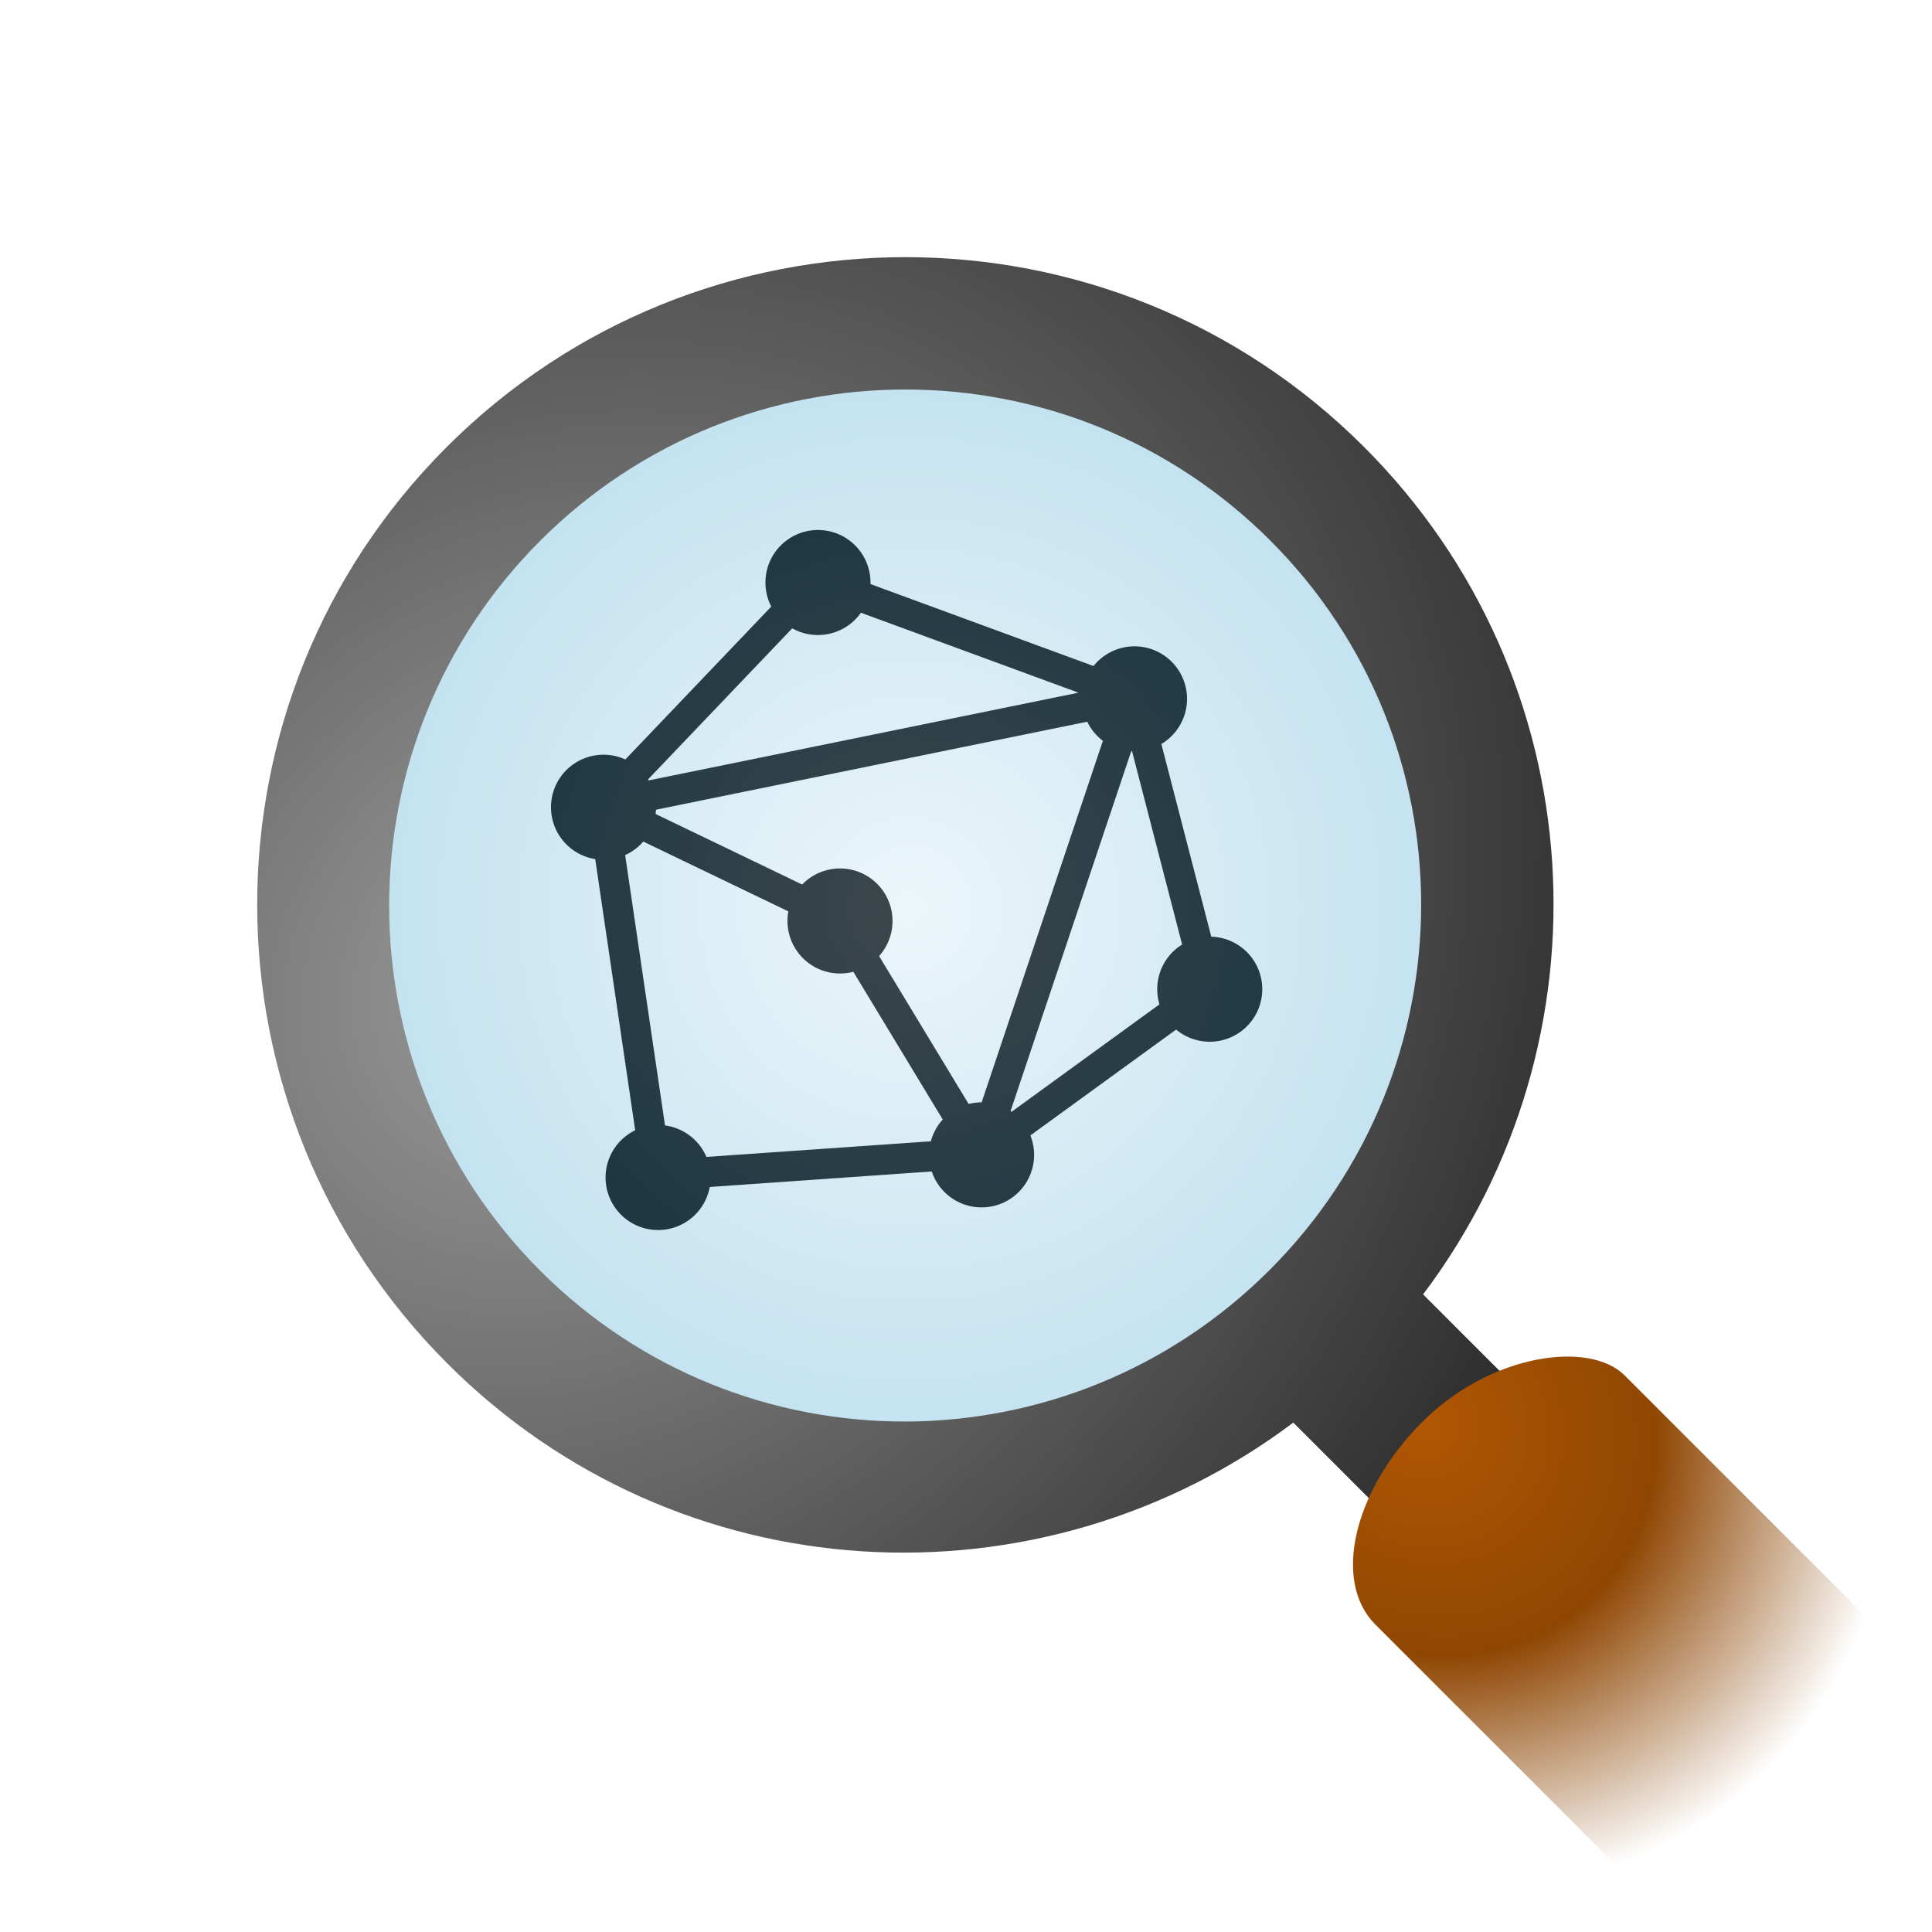 <?xml version="1.0" encoding="UTF-8" standalone="no"?>
<!-- Created with Inkscape (http://www.inkscape.org/) -->

<svg
   xmlns:dc="http://purl.org/dc/elements/1.1/"
   xmlns:cc="http://creativecommons.org/ns#"
   xmlns:rdf="http://www.w3.org/1999/02/22-rdf-syntax-ns#"
   xmlns:svg="http://www.w3.org/2000/svg"
   xmlns="http://www.w3.org/2000/svg"
   xmlns:xlink="http://www.w3.org/1999/xlink"
   xmlns:sodipodi="http://sodipodi.sourceforge.net/DTD/sodipodi-0.dtd"
   xmlns:inkscape="http://www.inkscape.org/namespaces/inkscape"
   width="32px"
   height="32px"
   id="svg2816"
   version="1.1"
   inkscape:version="0.47 r22583"
   sodipodi:docname="zoom_graph_icon.svg"
   inkscape:export-filename="C:\Users\Cameron Behar\Source\Java\GraphViewer 6.0\images\zoom_graph_icon.png"
   inkscape:export-xdpi="90"
   inkscape:export-ydpi="90">
  <defs
     id="defs2818">
    <linearGradient
       id="linearGradient3650">
      <stop
         style="stop-color:#c1e1ef;stop-opacity:0.315;"
         offset="0"
         id="stop3652" />
      <stop
         style="stop-color:#379fcb;stop-opacity:0.314;"
         offset="1"
         id="stop3654" />
    </linearGradient>
    <linearGradient
       id="linearGradient3639">
      <stop
         style="stop-color:#9c9c9c;stop-opacity:1;"
         offset="0"
         id="stop3641" />
      <stop
         style="stop-color:#000000;stop-opacity:1;"
         offset="1"
         id="stop3643" />
    </linearGradient>
    <linearGradient
       id="linearGradient3626">
      <stop
         style="stop-color:#b05703;stop-opacity:1;"
         offset="0"
         id="stop3628" />
      <stop
         id="stop3738"
         offset="0.5"
         style="stop-color:#904703;stop-opacity:1;" />
      <stop
         style="stop-color:#874303;stop-opacity:0;"
         offset="1"
         id="stop3630" />
    </linearGradient>
    <linearGradient
       id="linearGradient3591">
      <stop
         style="stop-color:#c3ffc6;stop-opacity:1;"
         offset="0"
         id="stop3593" />
      <stop
         style="stop-color:#008e07;stop-opacity:1;"
         offset="1"
         id="stop3595" />
    </linearGradient>
    <inkscape:perspective
       sodipodi:type="inkscape:persp3d"
       inkscape:vp_x="0 : 16 : 1"
       inkscape:vp_y="0 : 1000 : 0"
       inkscape:vp_z="32 : 16 : 1"
       inkscape:persp3d-origin="16 : 10.666667 : 1"
       id="perspective2824" />
    <inkscape:perspective
       id="perspective2826"
       inkscape:persp3d-origin="0.5 : 0.33333333 : 1"
       inkscape:vp_z="1 : 0.5 : 1"
       inkscape:vp_y="0 : 1000 : 0"
       inkscape:vp_x="0 : 0.5 : 1"
       sodipodi:type="inkscape:persp3d" />
    <inkscape:perspective
       id="perspective2857"
       inkscape:persp3d-origin="0.5 : 0.33333333 : 1"
       inkscape:vp_z="1 : 0.5 : 1"
       inkscape:vp_y="0 : 1000 : 0"
       inkscape:vp_x="0 : 0.5 : 1"
       sodipodi:type="inkscape:persp3d" />
    <inkscape:perspective
       id="perspective2845"
       inkscape:persp3d-origin="0.5 : 0.33333333 : 1"
       inkscape:vp_z="1 : 0.5 : 1"
       inkscape:vp_y="0 : 1000 : 0"
       inkscape:vp_x="0 : 0.5 : 1"
       sodipodi:type="inkscape:persp3d" />
    <inkscape:perspective
       id="perspective3608"
       inkscape:persp3d-origin="0.5 : 0.33333333 : 1"
       inkscape:vp_z="1 : 0.5 : 1"
       inkscape:vp_y="0 : 1000 : 0"
       inkscape:vp_x="0 : 0.5 : 1"
       sodipodi:type="inkscape:persp3d" />
    <radialGradient
       inkscape:collect="always"
       xlink:href="#linearGradient3639"
       id="radialGradient3665"
       gradientUnits="userSpaceOnUse"
       gradientTransform="matrix(2.559,-4.9300705e-7,4.2746781e-7,2.219,118.449,9.839)"
       cx="-75.984"
       cy="-9.139"
       fx="-75.984"
       fy="-9.139"
       r="18.203" />
    <linearGradient
       inkscape:collect="always"
       xlink:href="#linearGradient3626"
       id="linearGradient3667"
       gradientUnits="userSpaceOnUse"
       x1="-72.567"
       y1="30.53"
       x2="-62.667"
       y2="30.53" />
    <inkscape:perspective
       id="perspective3695"
       inkscape:persp3d-origin="0.5 : 0.33333333 : 1"
       inkscape:vp_z="1 : 0.5 : 1"
       inkscape:vp_y="0 : 1000 : 0"
       inkscape:vp_x="0 : 0.5 : 1"
       sodipodi:type="inkscape:persp3d" />
    <radialGradient
       inkscape:collect="always"
       xlink:href="#linearGradient3639"
       id="radialGradient3735"
       gradientUnits="userSpaceOnUse"
       gradientTransform="matrix(1.067,-1.067,0.925,0.925,98.619,-56.032)"
       cx="-75.984"
       cy="-9.139"
       fx="-75.984"
       fy="-9.139"
       r="18.203" />
    <radialGradient
       inkscape:collect="always"
       xlink:href="#linearGradient3626"
       id="radialGradient3748"
       cx="-0.376"
       cy="39.389"
       fx="-0.376"
       fy="39.389"
       r="2.919"
       gradientTransform="matrix(-2.551,-4.4384434e-7,4.8536844e-7,-2.789,-1.333,143.4)"
       gradientUnits="userSpaceOnUse" />
    <inkscape:perspective
       id="perspective2863"
       inkscape:persp3d-origin="0.5 : 0.33333333 : 1"
       inkscape:vp_z="1 : 0.5 : 1"
       inkscape:vp_y="0 : 1000 : 0"
       inkscape:vp_x="0 : 0.5 : 1"
       sodipodi:type="inkscape:persp3d" />
    <inkscape:perspective
       id="perspective2887"
       inkscape:persp3d-origin="0.5 : 0.33333333 : 1"
       inkscape:vp_z="1 : 0.5 : 1"
       inkscape:vp_y="0 : 1000 : 0"
       inkscape:vp_x="0 : 0.5 : 1"
       sodipodi:type="inkscape:persp3d" />
    <inkscape:perspective
       id="perspective2909"
       inkscape:persp3d-origin="0.5 : 0.33333333 : 1"
       inkscape:vp_z="1 : 0.5 : 1"
       inkscape:vp_y="0 : 1000 : 0"
       inkscape:vp_x="0 : 0.5 : 1"
       sodipodi:type="inkscape:persp3d" />
    <radialGradient
       inkscape:collect="always"
       xlink:href="#linearGradient3650"
       id="radialGradient2928"
       gradientUnits="userSpaceOnUse"
       cx="-69.688"
       cy="-6.563"
       fx="-69.688"
       fy="-6.563"
       r="15.938" />
    <radialGradient
       inkscape:collect="always"
       xlink:href="#linearGradient3639"
       id="radialGradient2930"
       gradientUnits="userSpaceOnUse"
       gradientTransform="matrix(1.067,-1.067,0.925,0.925,98.619,-56.032)"
       cx="-75.984"
       cy="-9.139"
       fx="-75.984"
       fy="-9.139"
       r="18.203" />
    <radialGradient
       inkscape:collect="always"
       xlink:href="#linearGradient3626"
       id="radialGradient2932"
       gradientUnits="userSpaceOnUse"
       gradientTransform="matrix(-2.551,-4.4384434e-7,4.8536844e-7,-2.789,-1.333,143.4)"
       cx="-0.376"
       cy="39.389"
       fx="-0.376"
       fy="39.389"
       r="2.919" />
    <inkscape:perspective
       id="perspective2944"
       inkscape:persp3d-origin="0.5 : 0.33333333 : 1"
       inkscape:vp_z="1 : 0.5 : 1"
       inkscape:vp_y="0 : 1000 : 0"
       inkscape:vp_x="0 : 0.5 : 1"
       sodipodi:type="inkscape:persp3d" />
    <inkscape:perspective
       id="perspective3009"
       inkscape:persp3d-origin="0.5 : 0.33333333 : 1"
       inkscape:vp_z="1 : 0.5 : 1"
       inkscape:vp_y="0 : 1000 : 0"
       inkscape:vp_x="0 : 0.5 : 1"
       sodipodi:type="inkscape:persp3d" />
    <inkscape:perspective
       id="perspective3038"
       inkscape:persp3d-origin="0.5 : 0.33333333 : 1"
       inkscape:vp_z="1 : 0.5 : 1"
       inkscape:vp_y="0 : 1000 : 0"
       inkscape:vp_x="0 : 0.5 : 1"
       sodipodi:type="inkscape:persp3d" />
    <filter
       inkscape:collect="always"
       id="filter3894"
       x="-0.131"
       width="1.262"
       y="-0.133"
       height="1.266">
      <feGaussianBlur
         inkscape:collect="always"
         stdDeviation="0.547"
         id="feGaussianBlur3896" />
    </filter>
    <filter
       inkscape:collect="always"
       id="filter3974"
       x="-0.301"
       width="1.601"
       y="-0.301"
       height="1.601">
      <feGaussianBlur
         inkscape:collect="always"
         stdDeviation="0.201"
         id="feGaussianBlur3976" />
    </filter>
    <filter
       inkscape:collect="always"
       id="filter3978"
       x="-0.301"
       width="1.601"
       y="-0.301"
       height="1.601">
      <feGaussianBlur
         inkscape:collect="always"
         stdDeviation="0.201"
         id="feGaussianBlur3980" />
    </filter>
    <filter
       inkscape:collect="always"
       id="filter3982"
       x="-0.301"
       width="1.601"
       y="-0.301"
       height="1.601">
      <feGaussianBlur
         inkscape:collect="always"
         stdDeviation="9.01"
         id="feGaussianBlur3984" />
    </filter>
    <filter
       inkscape:collect="always"
       id="filter3986"
       x="-0.301"
       width="1.601"
       y="-0.301"
       height="1.601">
      <feGaussianBlur
         inkscape:collect="always"
         stdDeviation="0.201"
         id="feGaussianBlur3988" />
    </filter>
    <filter
       inkscape:collect="always"
       id="filter3990"
       x="-0.301"
       width="1.601"
       y="-0.301"
       height="1.601">
      <feGaussianBlur
         inkscape:collect="always"
         stdDeviation="0.201"
         id="feGaussianBlur3992" />
    </filter>
    <filter
       inkscape:collect="always"
       id="filter3994"
       x="-0.301"
       width="1.601"
       y="-0.301"
       height="1.601">
      <feGaussianBlur
         inkscape:collect="always"
         stdDeviation="0.201"
         id="feGaussianBlur3996" />
    </filter>
    <filter
       inkscape:collect="always"
       id="filter3998"
       x="-0.301"
       width="1.601"
       y="-0.301"
       height="1.601">
      <feGaussianBlur
         inkscape:collect="always"
         stdDeviation="0.201"
         id="feGaussianBlur4000" />
    </filter>
    <filter
       inkscape:collect="always"
       id="filter3653">
      <feGaussianBlur
         inkscape:collect="always"
         stdDeviation="0.216"
         id="feGaussianBlur3655" />
    </filter>
  </defs>
  <sodipodi:namedview
     id="base"
     pagecolor="#ffffff"
     bordercolor="#666666"
     borderopacity="1.0"
     inkscape:pageopacity="0.0"
     inkscape:pageshadow="2"
     inkscape:zoom="1"
     inkscape:cx="-507.88745"
     inkscape:cy="50.620893"
     inkscape:current-layer="layer1"
     showgrid="false"
     inkscape:grid-bbox="true"
     inkscape:document-units="px"
     inkscape:window-width="1920"
     inkscape:window-height="1028"
     inkscape:window-x="1432"
     inkscape:window-y="-8"
     inkscape:window-maximized="1"
     inkscape:snap-global="false"
     inkscape:snap-object-midpoints="false"
     inkscape:snap-center="false"
     inkscape:snap-smooth-nodes="false"
     inkscape:snap-nodes="false"
     inkscape:snap-midpoints="false"
     inkscape:object-nodes="false"
     inkscape:snap-bbox="true"
     inkscape:snap-grids="true">
    <inkscape:grid
       type="xygrid"
       id="grid2994" />
  </sodipodi:namedview>
  <g
     id="layer1"
     inkscape:label="Layer 1"
     inkscape:groupmode="layer">
    <path
       style="fill:none;stroke:#000000;stroke-width:0.5;stroke-linecap:butt;stroke-linejoin:miter;stroke-miterlimit:4;stroke-opacity:1;stroke-dasharray:none;filter:url(#filter3653)"
       d="m 13.897,15.222 2.345,3.874 -5.358,0.374 -0.904,-6.133 3.552,-3.722 5.243,1.927 1.246,4.809 -3.779,2.745 2.533,-7.554 -8.795,1.795 3.917,1.885 z"
       id="path3631"
       sodipodi:nodetypes="ccccccccccc"
       inkscape:export-xdpi="90"
       inkscape:export-ydpi="90" />
    <path
       inkscape:tile-y0="12.789688"
       inkscape:tile-x0="3.0635513"
       transform="matrix(0.022,-0.003,0.003,0.022,15.835,9.163)"
       d="m -69.055,7.74 a 35.95,35.95 0 1 1 -71.9,0 35.95,35.95 0 1 1 71.9,0 z"
       sodipodi:ry="35.950142"
       sodipodi:rx="35.950142"
       sodipodi:cy="7.7402635"
       sodipodi:cx="-105.00483"
       id="use2853-7"
       style="fill:#000000;fill-opacity:1;stroke:#000000;stroke-width:6.458;stroke-linecap:square;stroke-linejoin:bevel;stroke-miterlimit:4;stroke-opacity:1;stroke-dasharray:none;filter:url(#filter3982)"
       sodipodi:type="arc"
       inkscape:tile-cx="3.7123103"
       inkscape:tile-cy="13.438447"
       inkscape:tile-w="1.2975179"
       inkscape:tile-h="1.2975179" />
    <use
       x="0"
       y="0"
       inkscape:tiled-clone-of="#use2853-7"
       xlink:href="#use2853-7"
       id="use3709"
       transform="translate(-3.552,3.722)"
       width="32"
       height="32"
       style="fill:#000000;fill-opacity:1;stroke-width:0.144;stroke-miterlimit:4;stroke-dasharray:none;filter:url(#filter3978)" />
    <use
       x="0"
       y="0"
       inkscape:tiled-clone-of="#use2853-7"
       xlink:href="#use2853-7"
       transform="translate(5.243,1.927)"
       id="use3711"
       width="32"
       height="32"
       style="fill:#000000;fill-opacity:1;stroke-width:0.144;stroke-miterlimit:4;stroke-dasharray:none;filter:url(#filter3986)" />
    <use
       x="0"
       y="0"
       inkscape:tiled-clone-of="#use2853-7"
       xlink:href="#use2853-7"
       transform="translate(6.489,6.736)"
       id="use3713"
       width="32"
       height="32"
       style="fill:#000000;fill-opacity:1;stroke-width:0.144;stroke-miterlimit:4;stroke-dasharray:none;filter:url(#filter3974)" />
    <use
       x="0"
       y="0"
       inkscape:tiled-clone-of="#use2853-7"
       xlink:href="#use2853-7"
       transform="translate(0.365,5.606)"
       id="use3715"
       width="32"
       height="32"
       style="fill:#000000;fill-opacity:1;stroke-width:0.144;stroke-miterlimit:4;stroke-dasharray:none;filter:url(#filter3990)" />
    <use
       x="0"
       y="0"
       inkscape:tiled-clone-of="#use2853-7"
       xlink:href="#use2853-7"
       transform="translate(2.71,9.48)"
       id="use3717"
       width="32"
       height="32"
       style="fill:#000000;fill-opacity:1;stroke-width:0.144;stroke-miterlimit:4;stroke-dasharray:none;filter:url(#filter3998)" />
    <use
       x="0"
       y="0"
       inkscape:tiled-clone-of="#use2853-7"
       xlink:href="#use2853-7"
       transform="translate(-2.648,9.855)"
       id="use3719"
       width="32"
       height="32"
       style="fill:#000000;fill-opacity:1;stroke-width:0.144;stroke-miterlimit:4;stroke-dasharray:none;filter:url(#filter3994)" />
    <g
       id="g2923"
       transform="translate(0.094,-0.438)">
      <path
         transform="matrix(0.417,-0.417,0.417,0.417,46.77,-10.825)"
         d="m -53.75,-6.563 c 0,8.802 -7.135,15.938 -15.938,15.938 -8.802,0 -15.938,-7.135 -15.938,-15.938 0,-8.802 7.135,-15.937 15.938,-15.937 8.802,0 15.938,7.135 15.938,15.937 z"
         sodipodi:ry="15.9375"
         sodipodi:rx="15.9375"
         sodipodi:cy="-6.5625005"
         sodipodi:cx="-69.6875"
         id="path3648"
         style="fill:url(#radialGradient2928);fill-opacity:1;stroke:none"
         sodipodi:type="arc" />
      <path
         id="path2826-1"
         d="M 7.305,7.842 C 3.111,12.036 3.124,18.831 7.318,23.024 11.145,26.851 17.12,27.16 21.327,24.001 l 2.737,2.737 2.137,-2.137 -2.724,-2.724 c 3.172,-4.207 2.855,-10.203 -0.977,-14.035 -4.193,-4.193 -11.001,-4.193 -15.195,0 z M 8.855,9.393 c 3.338,-3.338 8.755,-3.338 12.093,0 3.338,3.338 3.325,8.742 -0.013,12.08 -3.338,3.338 -8.742,3.351 -12.08,0.013 -3.338,-3.338 -3.338,-8.755 0,-12.093 z"
         style="fill:url(#radialGradient2930);fill-opacity:1;stroke:none" />
      <rect
         transform="matrix(0.707,-0.707,0.707,0.707,0,0)"
         rx="2.919"
         ry="1.823"
         y="33.559"
         x="-3.295"
         height="17.514"
         width="5.838"
         id="rect3622"
         style="fill:url(#radialGradient2932);fill-opacity:1;stroke:none" />
    </g>
  </g>
</svg>
